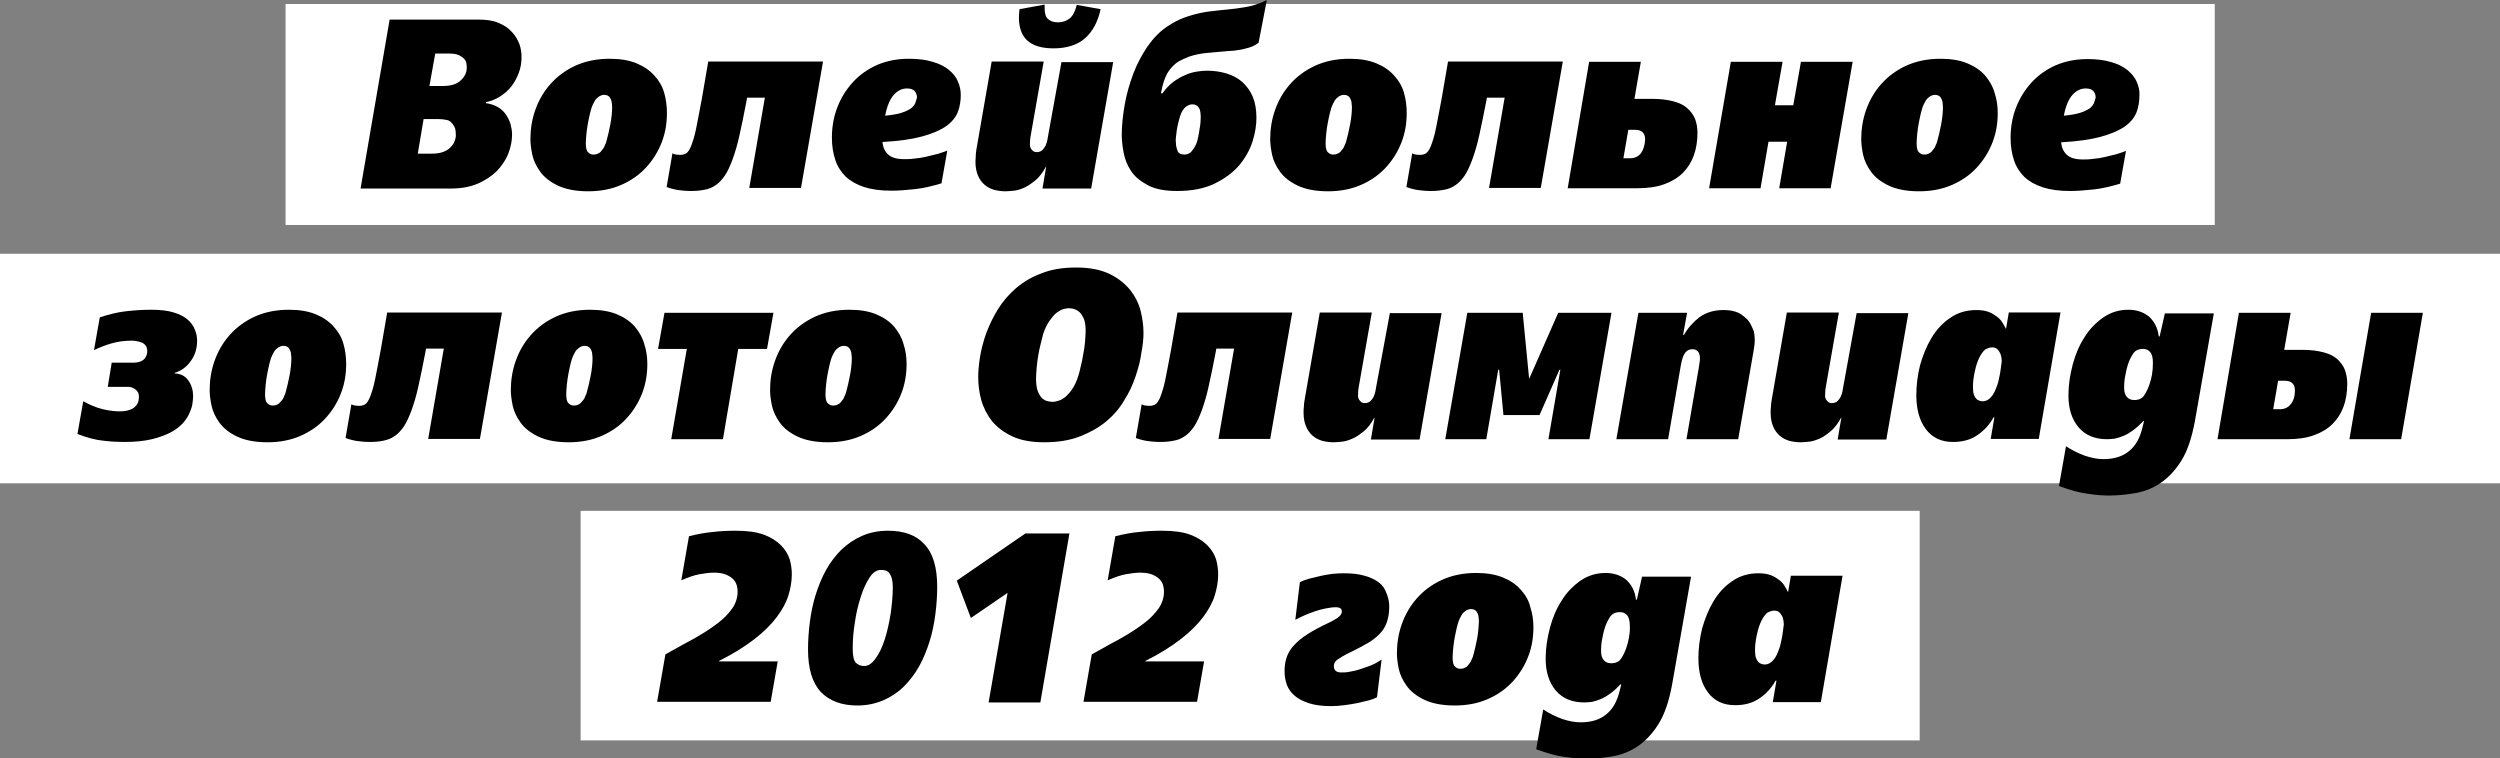 <?xml version="1.0" encoding="utf-8"?>
<!-- Generator: Adobe Illustrator 22.0.1, SVG Export Plug-In . SVG Version: 6.00 Build 0)  -->
<svg version="1.1" id="Layer_2_1_" xmlns="http://www.w3.org/2000/svg" xmlns:xlink="http://www.w3.org/1999/xlink" x="0px" y="0px"
	 viewBox="0 0 816.8 247.7" style="enable-background:new 0 0 816.8 247.7;" xml:space="preserve">
<rect x="0" y="0" width="816.8" height="247.7" fill="#808080" stroke="none"/>
<style type="text/css">
	.st0{fill-rule:evenodd;clip-rule:evenodd;fill:#FFFFFF;}
</style>
<g>
	<g>
		<rect x="93.3" y="1.3" class="st0" width="630.3" height="72.2"/>
		<rect y="82.9" class="st0" width="816.8" height="75"/>
		<rect x="189.7" y="166.9" class="st0" width="437.5" height="75"/>
	</g>
	<g>
		<path d="M167.2,10.4c-1.1-1.2-2.5-2.2-4.3-2.9c-1.8-0.8-4-1.1-6.6-1.1h-12h-17l-9.5,55.2h16.9h12.4c3.5,0,6.4-0.5,9-1.6
			c2.5-1.1,4.6-2.5,6.3-4.2c1.6-1.7,2.9-3.6,3.7-5.7c0.8-2.1,1.2-4.1,1.2-6.1c0-1.2-0.2-2.3-0.5-3.5c-0.4-1.2-0.9-2.2-1.6-3.2
			c-0.7-1-1.6-1.8-2.7-2.4c-1.1-0.6-2.3-1-3.8-1.2l0.1-0.3c1.7-0.4,3.2-1,4.6-1.9c1.4-0.9,2.7-2,3.7-3.3c1-1.3,1.8-2.8,2.4-4.4
			c0.6-1.6,0.9-3.3,0.9-5.1c0-1.4-0.2-2.9-0.7-4.3C169.1,12.9,168.3,11.5,167.2,10.4z M148.6,45.9c-0.2,0.8-0.7,1.5-1.3,2.1
			c-0.6,0.7-1.4,1.2-2.4,1.6c-1,0.4-2.3,0.6-3.8,0.6h-4.6l1.9-11.3h4.8c0.9,0,1.8,0.1,2.8,0.3c1,0.2,1.7,0.9,2.4,2.1
			c0.4,0.7,0.5,1.5,0.5,2.4C149,44.4,148.9,45.1,148.6,45.9z M150.6,26.2c-1.3,1.3-3.3,1.9-6,1.9h-4.3l1.9-10.6h4.7
			c1.4,0,2.4,0.2,3.2,0.6c0.7,0.4,1.3,0.8,1.7,1.3c0.4,0.5,0.6,1,0.6,1.5c0.1,0.5,0.1,0.9,0.1,1.2C152.5,23.6,151.9,25,150.6,26.2z"
			/>
		<path d="M217,30.3c-0.6-2.1-1.7-4-3.2-5.6c-1.5-1.7-3.4-3-5.8-4c-2.4-1-5.3-1.5-8.8-1.5c-4.3,0-8,0.8-11.3,2.3
			c-3.2,1.5-5.9,3.5-8.1,6c-2.2,2.5-3.8,5.3-4.9,8.4c-1.1,3.1-1.6,6.3-1.6,9.6c0,1.4,0.2,3,0.6,5c0.4,1.9,1.3,3.8,2.6,5.6
			c1.3,1.8,3.2,3.3,5.7,4.5c2.5,1.2,5.8,1.9,10,1.9c4,0,7.6-0.7,10.8-2.1c3.2-1.4,5.9-3.3,8.1-5.7s3.9-5.1,5.1-8.2
			c1.2-3.1,1.7-6.3,1.7-9.6C217.9,34.6,217.6,32.4,217,30.3z M199.4,40.7c-0.4,2-0.8,3.8-1.2,5.2c-0.1,0.5-0.3,1.1-0.6,1.6
			c-0.2,0.6-0.5,1.1-0.9,1.5c-0.3,0.5-0.7,0.9-1.2,1.1c-0.5,0.3-1,0.4-1.7,0.4c-0.5,0-1.1-0.2-1.6-0.7c-0.6-0.5-0.8-1.5-0.8-3.1
			c0-0.8,0.1-1.8,0.2-3c0.1-1.2,0.3-2.3,0.5-3.5c0.2-1.2,0.5-2.3,0.7-3.3c0.3-1.1,0.5-1.9,0.8-2.5c0.1-0.3,0.3-0.6,0.5-1
			c0.2-0.4,0.4-0.8,0.7-1.1c0.3-0.3,0.7-0.6,1.1-0.9c0.4-0.2,0.9-0.4,1.4-0.4c0.6,0,1.1,0.1,1.5,0.4c0.4,0.3,0.6,0.6,0.8,1.1
			c0.2,0.4,0.3,0.9,0.3,1.3c0,0.4,0.1,0.8,0.1,1.1C200,36.7,199.8,38.6,199.4,40.7z"/>
		<path d="M229.3,32.3c-0.8,4.2-1.4,7.5-1.9,9.9c-0.5,2.4-1.1,4.2-1.6,5.5c-0.5,1.2-1,2-1.6,2.4c-0.5,0.3-1.2,0.5-1.9,0.5
			c-0.8,0-1.5-0.1-1.9-0.2c-0.3-0.1-0.5-0.2-0.7-0.3l-1.9,11c0.7,0.3,1.5,0.5,2.3,0.7c0.7,0.2,1.5,0.3,2.4,0.4
			c0.9,0.1,1.9,0.2,3,0.2c1.7,0,3.2-0.1,4.6-0.4c1.3-0.2,2.6-0.7,3.7-1.5c1.1-0.7,2.1-1.8,3-3.1c0.9-1.3,1.7-3.1,2.5-5.2
			c0.8-2.2,1.6-4.8,2.3-8c0.7-3.2,1.5-6.9,2.3-11.2l0.2-1.1h5.8l-5.1,29.5h16.9l7.2-41.3h-37.5L229.3,32.3z"/>
		<path d="M310,22.8c-1.4-1.1-3.1-2-5.3-2.6c-2.2-0.7-4.8-1-7.8-1c-3.8,0-7.2,0.7-10.3,2c-3.1,1.4-5.7,3.2-7.9,5.6
			c-2.2,2.4-3.9,5.1-5.1,8.2c-1.2,3.1-1.8,6.4-1.8,10c0,2.7,0.4,5.1,1.1,7.2c0.7,2.2,1.9,4,3.4,5.5c1.6,1.5,3.6,2.6,6,3.4
			c2.5,0.8,5.4,1.2,8.9,1.2c2.3,0,4.9-0.2,7.7-0.5c2.8-0.3,5.7-1,8.7-1.9l1.9-10.7c-0.9,0.4-2,0.7-3.2,1.1c-1.2,0.3-2.4,0.6-3.7,0.9
			c-1.3,0.3-2.5,0.5-3.8,0.6c-1.3,0.2-2.4,0.2-3.4,0.2c-2.4,0-4.1-0.5-5.2-1.5c-1.1-1-1.7-2.3-1.9-4.1c5.3-0.3,9.6-0.9,12.9-1.8
			c3.3-0.9,5.9-2,7.8-3.3c1.9-1.3,3.2-2.9,3.9-4.6c0.7-1.8,1-3.7,1-5.7c0-1.5-0.3-3-1-4.5C312.4,25.2,311.4,24,310,22.8z M299,33.8
			c-0.3,0.6-0.8,1.2-1.5,1.7c-0.8,0.5-1.8,1-3.1,1.4c-1.3,0.4-3.1,0.7-5.2,0.9c0.6-3.2,1.6-5.5,2.9-6.9c1.3-1.4,2.7-2,4.3-2
			c1.1,0,1.9,0.3,2.4,0.8c0.5,0.6,0.8,1.3,0.8,2.2C299.4,32.5,299.2,33.2,299,33.8z"/>
		<path d="M344.2,15.8c4.3,0,7.8-1.1,10.3-3.3c2.5-2.2,4.2-5.4,5.1-9.5l-7.8-1.4c-0.5,2.1-1.3,3.6-2.3,4.4c-1,0.8-2.3,1.3-3.8,1.3
			c-1.5,0-2.6-0.4-3.3-1.1c-0.8-0.7-1.1-1.9-1.1-3.6c0-0.2,0-0.3,0-0.5c0-0.2,0-0.3,0-0.6L333.1,3c-0.1,0.9-0.2,1.8-0.2,2.7
			c0,3.3,0.9,5.8,2.7,7.5C337.4,14.9,340.3,15.8,344.2,15.8z"/>
		<path d="M342.5,44c-0.1,0.5-0.2,1-0.3,1.7c-0.1,0.6-0.3,1.2-0.6,1.9c-0.3,0.6-0.7,1.1-1.1,1.5c-0.5,0.4-1.1,0.6-1.8,0.6
			c-0.5,0-0.9-0.1-1.2-0.4c-0.3-0.2-0.5-0.5-0.7-0.8c-0.2-0.3-0.2-0.6-0.3-0.9c0-0.3,0-0.5,0-0.6c0-1.1,0.1-2.1,0.3-3l4.2-23.9h-17
			l-5,28.8c-0.1,0.7-0.2,1.3-0.2,2s-0.1,1.3-0.1,2c0,1.7,0.3,3.2,0.8,4.4c0.5,1.2,1.2,2.2,2.1,3c0.9,0.8,1.9,1.3,3.1,1.7
			c1.2,0.3,2.4,0.5,3.8,0.5c0.8,0,1.7-0.1,2.8-0.2c1.1-0.1,2.2-0.5,3.4-1c1.2-0.6,2.4-1.4,3.6-2.4c1.2-1,2.4-2.5,3.4-4.4h0.1
			l-1.2,7.1h15.9l7.2-41.3h-16.9L342.5,44z"/>
		<path d="M403.8,2.8c-1.9,0.2-3.8,0.4-5.7,0.6c-1.9,0.2-3.8,0.4-5.7,0.8c-1.9,0.4-3.7,0.9-5.6,1.6c-1.9,0.7-3.7,1.7-5.5,2.9
			c-2.4,1.6-4.5,3.8-6.4,6.5c-1.8,2.7-3.4,5.6-4.6,8.8c-1.2,3.2-2.2,6.6-2.8,10c-0.6,3.5-1,6.8-1,10c0,1.7,0.2,3.7,0.6,5.8
			c0.4,2.2,1.2,4.2,2.4,6c1.2,1.9,3.1,3.4,5.5,4.7c2.4,1.3,5.6,1.9,9.6,1.9c4.8,0,8.9-0.8,12.2-2.4c3.3-1.6,6-3.6,8-5.9
			c2-2.4,3.5-5,4.4-7.8c0.9-2.8,1.3-5.4,1.3-7.8c0-2.7-0.4-5-1.2-6.9c-0.8-1.9-2-3.5-3.4-4.8c-1.5-1.3-3.2-2.2-5.2-2.8
			c-2-0.6-4.1-0.9-6.4-0.9c-1,0-2.1,0.1-3.3,0.3c-1.2,0.2-2.4,0.5-3.7,1.1c-1.3,0.5-2.6,1.3-3.9,2.2c-1.3,1-2.5,2.2-3.6,3.8h-0.5
			l0.4-1.9c0.4-1.7,0.9-3.1,1.5-4.3c0.6-1.2,1.4-2.1,2.2-2.9c0.8-0.8,1.7-1.4,2.6-1.8c0.9-0.4,1.7-0.8,2.5-1.1
			c1.8-0.6,3.7-1,5.8-1.2c2.1-0.2,4.3-0.4,6.7-0.6c1.2-0.1,2.3-0.1,3.2-0.3c1-0.1,1.8-0.3,2.6-0.5c0.8-0.2,1.6-0.4,2.3-0.7
			c0.7-0.3,1.4-0.7,2.1-1.2L413.9,0c-1.8,0.9-3.5,1.5-5,1.9C407.4,2.3,405.7,2.5,403.8,2.8z M384.2,44.8c0.1-0.8,0.2-1.6,0.3-2.4
			c0.1-0.8,0.3-1.6,0.5-2.4c0.2-0.8,0.4-1.4,0.5-1.9c0.5-1.6,1.2-2.6,1.9-3.2c0.7-0.5,1.4-0.8,2.1-0.8c0.6,0,1.1,0.1,1.5,0.4
			c0.4,0.2,0.6,0.6,0.8,0.9s0.3,0.8,0.4,1.3c0,0.4,0.1,0.9,0.1,1.2c0,1.5-0.1,3-0.4,4.4c-0.1,0.9-0.3,1.8-0.5,2.8
			c-0.2,1-0.5,1.9-0.9,2.6c-0.4,0.8-0.9,1.4-1.4,2c-0.6,0.5-1.3,0.8-2.1,0.8c-1.2,0-2-0.4-2.3-1.3c-0.3-0.8-0.5-1.7-0.5-2.5
			C384.1,46.3,384.1,45.6,384.2,44.8z"/>
		<path d="M458.7,30.3c-0.6-2.1-1.7-4-3.2-5.6c-1.5-1.7-3.4-3-5.8-4c-2.4-1-5.3-1.5-8.8-1.5c-4.3,0-8,0.8-11.3,2.3
			c-3.2,1.5-5.9,3.5-8.1,6c-2.2,2.5-3.8,5.3-4.9,8.4c-1.1,3.1-1.6,6.3-1.6,9.6c0,1.4,0.2,3,0.6,5c0.4,1.9,1.3,3.8,2.6,5.6
			c1.3,1.8,3.2,3.3,5.7,4.5c2.5,1.2,5.8,1.9,10,1.9c4,0,7.6-0.7,10.8-2.1c3.2-1.4,5.9-3.3,8.1-5.7s3.9-5.1,5.1-8.2
			c1.2-3.1,1.7-6.3,1.7-9.6C459.6,34.6,459.3,32.4,458.7,30.3z M441.1,40.7c-0.4,2-0.8,3.8-1.2,5.2c-0.1,0.5-0.3,1.1-0.6,1.6
			c-0.2,0.6-0.5,1.1-0.9,1.5c-0.3,0.5-0.7,0.9-1.2,1.1c-0.5,0.3-1,0.4-1.7,0.4c-0.5,0-1.1-0.2-1.6-0.7c-0.6-0.5-0.8-1.5-0.8-3.1
			c0-0.8,0.1-1.8,0.2-3c0.1-1.2,0.3-2.3,0.5-3.5c0.2-1.2,0.5-2.3,0.7-3.3c0.3-1.1,0.5-1.9,0.8-2.5c0.1-0.3,0.3-0.6,0.5-1
			c0.2-0.4,0.4-0.8,0.7-1.1c0.3-0.3,0.7-0.6,1.1-0.9c0.4-0.2,0.9-0.4,1.4-0.4c0.6,0,1.1,0.1,1.5,0.4c0.4,0.3,0.6,0.6,0.8,1.1
			c0.2,0.4,0.3,0.9,0.3,1.3c0,0.4,0.1,0.8,0.1,1.1C441.7,36.7,441.5,38.6,441.1,40.7z"/>
		<path d="M471,32.3c-0.8,4.2-1.4,7.5-1.9,9.9c-0.5,2.4-1.1,4.2-1.6,5.5c-0.5,1.2-1,2-1.6,2.4c-0.5,0.3-1.2,0.5-1.9,0.5
			c-0.8,0-1.5-0.1-1.9-0.2c-0.3-0.1-0.5-0.2-0.7-0.3l-1.9,11c0.7,0.3,1.5,0.5,2.3,0.7c0.7,0.2,1.5,0.3,2.4,0.4
			c0.9,0.1,1.9,0.2,3,0.2c1.7,0,3.2-0.1,4.6-0.4c1.3-0.2,2.6-0.7,3.7-1.5c1.1-0.7,2.1-1.8,3-3.1c0.9-1.3,1.7-3.1,2.5-5.2
			c0.8-2.2,1.6-4.8,2.3-8s1.5-6.9,2.3-11.2l0.2-1.1h5.8l-5.1,29.5h16.9l7.2-41.3h-37.5L471,32.3z"/>
		<path d="M551.2,35.3c-1.1-1-2.6-1.7-4.5-2.2c-1.9-0.5-4.1-0.8-6.9-0.8H534l2.1-12.1h-16.9l-7,41.3h22.8c3.3,0,6.3-0.4,8.7-1.3
			c2.5-0.9,4.5-2.1,6.1-3.7c1.6-1.6,2.8-3.5,3.6-5.7c0.8-2.2,1.2-4.7,1.2-7.5c0-1.6-0.3-3.1-0.8-4.5
			C553.2,37.5,552.4,36.3,551.2,35.3z M536.1,50.1c-0.9,1.1-2.1,1.6-3.5,1.6h-2.2l1.6-9.3h2.2c2.2,0,3.3,1.1,3.3,3.2
			C537.4,47.5,536.9,49,536.1,50.1z"/>
		<polygon points="585.9,34.4 579.9,34.4 582.4,20.2 565.5,20.2 558.4,61.5 575.2,61.5 577.8,46.3 583.9,46.3 581.3,61.5 
			598.1,61.5 605.3,20.2 588.4,20.2 		"/>
		<path d="M648.6,24.7c-1.5-1.7-3.4-3-5.8-4c-2.4-1-5.3-1.5-8.8-1.5c-4.3,0-8,0.8-11.3,2.3c-3.2,1.5-5.9,3.5-8.1,6
			c-2.2,2.5-3.8,5.3-4.9,8.4c-1.1,3.1-1.6,6.3-1.6,9.6c0,1.4,0.2,3,0.6,5c0.4,1.9,1.3,3.8,2.6,5.6c1.3,1.8,3.2,3.3,5.7,4.5
			c2.5,1.2,5.8,1.9,10,1.9c4,0,7.6-0.7,10.8-2.1c3.2-1.4,5.9-3.3,8.1-5.7c2.2-2.4,3.9-5.1,5.1-8.2c1.2-3.1,1.7-6.3,1.7-9.6
			c0-2.2-0.3-4.4-1-6.5C651.1,28.2,650,26.4,648.6,24.7z M634.2,40.7c-0.4,2-0.8,3.8-1.2,5.2c-0.1,0.5-0.3,1.1-0.6,1.6
			c-0.2,0.6-0.5,1.1-0.9,1.5c-0.3,0.5-0.7,0.9-1.2,1.1c-0.5,0.3-1,0.4-1.7,0.4c-0.5,0-1.1-0.2-1.6-0.7c-0.6-0.5-0.8-1.5-0.8-3.1
			c0-0.8,0.1-1.8,0.2-3c0.1-1.2,0.3-2.3,0.5-3.5c0.2-1.2,0.5-2.3,0.7-3.3c0.3-1.1,0.5-1.9,0.8-2.5c0.1-0.3,0.3-0.6,0.5-1
			c0.2-0.4,0.4-0.8,0.7-1.1c0.3-0.3,0.7-0.6,1.1-0.9c0.4-0.2,0.9-0.4,1.4-0.4c0.6,0,1.1,0.1,1.5,0.4c0.4,0.3,0.6,0.6,0.8,1.1
			c0.2,0.4,0.3,0.9,0.3,1.3c0,0.4,0.1,0.8,0.1,1.1C634.8,36.7,634.6,38.6,634.2,40.7z"/>
		<path d="M698.1,26.7c-0.6-1.4-1.7-2.7-3-3.8c-1.4-1.1-3.1-2-5.3-2.6c-2.2-0.7-4.8-1-7.8-1c-3.8,0-7.2,0.7-10.3,2
			c-3.1,1.4-5.7,3.2-7.9,5.6c-2.2,2.4-3.9,5.1-5.1,8.2c-1.2,3.1-1.8,6.4-1.8,10c0,2.7,0.4,5.1,1.1,7.2c0.7,2.2,1.9,4,3.4,5.5
			c1.6,1.5,3.6,2.6,6,3.4c2.5,0.8,5.4,1.2,8.9,1.2c2.3,0,4.9-0.2,7.7-0.5c2.8-0.3,5.7-1,8.7-1.9l1.9-10.7c-0.9,0.4-2,0.7-3.2,1.1
			c-1.2,0.3-2.4,0.6-3.7,0.9c-1.3,0.3-2.5,0.5-3.8,0.6c-1.3,0.2-2.4,0.2-3.4,0.2c-2.4,0-4.1-0.5-5.2-1.5c-1.1-1-1.7-2.3-1.9-4.1
			c5.3-0.3,9.6-0.9,12.9-1.8c3.3-0.9,5.9-2,7.8-3.3c1.9-1.3,3.2-2.9,3.9-4.6c0.7-1.8,1-3.7,1-5.7C699.1,29.6,698.7,28.1,698.1,26.7z
			 M684.1,33.8c-0.3,0.6-0.8,1.2-1.5,1.7c-0.8,0.5-1.8,1-3.1,1.4c-1.3,0.4-3.1,0.7-5.2,0.9c0.6-3.2,1.6-5.5,2.9-6.9
			c1.3-1.4,2.7-2,4.3-2c1.1,0,1.9,0.3,2.4,0.8c0.5,0.6,0.8,1.3,0.8,2.2C684.5,32.5,684.3,33.2,684.1,33.8z"/>
	</g>
	<g>
		<path d="M62.3,118c1.4-1.9,2.1-4.1,2.1-6.7c0-1.2-0.2-2.3-0.7-3.5c-0.4-1.2-1.2-2.3-2.3-3.3c-1.1-1-2.6-1.8-4.6-2.4
			c-1.9-0.6-4.4-0.9-7.4-0.9c-2.9,0-5.6,0.2-8.3,0.5c-2.7,0.3-5.5,1-8.5,2l-1.9,10.7c1.7-0.8,3.6-1.6,5.7-2.2s4.3-0.9,6.6-0.9
			c0.3,0,0.8,0,1.3,0.1c0.6,0.1,1.2,0.2,1.7,0.4c0.6,0.2,1.1,0.5,1.5,1c0.4,0.4,0.6,1.1,0.6,1.9c0,0.3,0,0.6-0.1,1
			c-0.1,0.4-0.3,0.8-0.6,1.3c-0.3,0.4-0.8,0.8-1.5,1.1c-0.7,0.3-1.6,0.4-2.8,0.4h-6.6l-1.3,7.9h5.7c0.2,0,0.6,0,1.1,0
			c0.5,0,1,0.1,1.5,0.4c0.5,0.2,0.9,0.5,1.3,1c0.4,0.4,0.6,1.1,0.6,1.9c0,0.4-0.1,0.9-0.2,1.5c-0.2,0.6-0.5,1.1-0.9,1.5
			c-0.4,0.5-1.1,0.9-1.9,1.2c-0.8,0.3-1.9,0.5-3.2,0.5c-1.7,0-3.5-0.2-5.6-0.7c-2.1-0.5-4.2-1.4-6.4-2.6l-1.9,10.7
			c3.2,1.2,6.1,2,8.6,2.2c2.5,0.3,4.7,0.4,6.7,0.4c3.5,0,6.5-0.3,9-0.9c2.5-0.6,4.6-1.4,6.3-2.3c1.7-0.9,3-2,4-3.1
			c1-1.2,1.7-2.3,2.1-3.4c0.5-1.1,0.8-2.1,0.9-3c0.1-0.9,0.2-1.6,0.2-2.2c0-1.9-0.5-3.7-1.5-5.1c-1-1.5-2.5-2.3-4.5-2.4v-0.2
			C59.1,121.2,60.9,120,62.3,118z"/>
		<path d="M112.2,112.3c-0.6-2.1-1.7-4-3.2-5.6c-1.5-1.7-3.4-3-5.8-4c-2.4-1-5.3-1.5-8.8-1.5c-4.3,0-8,0.8-11.3,2.3
			c-3.2,1.5-5.9,3.5-8.1,6c-2.2,2.5-3.8,5.3-4.9,8.4c-1.1,3.1-1.6,6.3-1.6,9.6c0,1.4,0.2,3,0.6,5c0.4,1.9,1.3,3.8,2.6,5.6
			c1.3,1.8,3.2,3.3,5.7,4.5c2.5,1.2,5.8,1.9,10,1.9c4,0,7.6-0.7,10.8-2.1c3.2-1.4,5.9-3.3,8.1-5.7c2.2-2.4,3.9-5.1,5.1-8.2
			c1.2-3.1,1.7-6.3,1.7-9.6C113.1,116.6,112.8,114.4,112.2,112.3z M94.6,122.7c-0.4,2-0.8,3.8-1.2,5.2c-0.1,0.5-0.3,1.1-0.6,1.6
			c-0.2,0.6-0.5,1.1-0.9,1.5s-0.7,0.9-1.2,1.1c-0.5,0.3-1,0.4-1.7,0.4c-0.5,0-1.1-0.2-1.6-0.7c-0.6-0.5-0.8-1.5-0.8-3.1
			c0-0.8,0.1-1.8,0.2-3c0.1-1.2,0.3-2.3,0.5-3.5c0.2-1.2,0.5-2.3,0.7-3.3c0.3-1.1,0.5-1.9,0.8-2.5c0.1-0.3,0.3-0.6,0.5-1
			c0.2-0.4,0.4-0.8,0.7-1.1c0.3-0.3,0.7-0.6,1.1-0.9c0.4-0.2,0.9-0.4,1.4-0.4c0.6,0,1.1,0.1,1.5,0.4c0.4,0.3,0.6,0.6,0.8,1.1
			c0.2,0.4,0.3,0.9,0.3,1.3c0,0.4,0.1,0.8,0.1,1.1C95.2,118.7,95,120.6,94.6,122.7z"/>
		<path d="M124.4,114.3c-0.8,4.2-1.4,7.5-1.9,9.9c-0.5,2.4-1.1,4.2-1.6,5.5c-0.5,1.2-1,2-1.6,2.4c-0.5,0.3-1.2,0.5-1.9,0.5
			c-0.8,0-1.5-0.1-1.9-0.2c-0.3-0.1-0.5-0.2-0.7-0.3l-1.9,11c0.7,0.3,1.5,0.5,2.3,0.7c0.7,0.2,1.5,0.3,2.4,0.4
			c0.9,0.1,1.9,0.2,3,0.2c1.7,0,3.2-0.1,4.6-0.4s2.6-0.7,3.7-1.5c1.1-0.7,2.1-1.8,3-3.1c0.9-1.3,1.7-3.1,2.5-5.2
			c0.8-2.2,1.6-4.8,2.3-8s1.5-6.9,2.3-11.2l0.2-1.1h5.8l-5.1,29.5h16.9l7.2-41.3h-37.5L124.4,114.3z"/>
		<path d="M207.4,106.7c-1.5-1.7-3.4-3-5.8-4c-2.4-1-5.3-1.5-8.8-1.5c-4.3,0-8,0.8-11.3,2.3c-3.2,1.5-5.9,3.5-8.1,6
			c-2.2,2.5-3.8,5.3-4.9,8.4c-1.1,3.1-1.6,6.3-1.6,9.6c0,1.4,0.2,3,0.6,5c0.4,1.9,1.3,3.8,2.6,5.6c1.3,1.8,3.2,3.3,5.7,4.5
			c2.5,1.2,5.8,1.9,10,1.9c4,0,7.6-0.7,10.8-2.1c3.2-1.4,5.9-3.3,8.1-5.7s3.9-5.1,5.1-8.2c1.2-3.1,1.7-6.3,1.7-9.6
			c0-2.2-0.3-4.4-1-6.5C209.9,110.2,208.8,108.4,207.4,106.7z M193,122.7c-0.4,2-0.8,3.8-1.2,5.2c-0.1,0.5-0.3,1.1-0.6,1.6
			c-0.2,0.6-0.5,1.1-0.9,1.5s-0.7,0.9-1.2,1.1c-0.5,0.3-1,0.4-1.7,0.4c-0.5,0-1.1-0.2-1.6-0.7c-0.6-0.5-0.8-1.5-0.8-3.1
			c0-0.8,0.1-1.8,0.2-3c0.1-1.2,0.3-2.3,0.5-3.5c0.2-1.2,0.5-2.3,0.7-3.3c0.3-1.1,0.5-1.9,0.8-2.5c0.1-0.3,0.3-0.6,0.5-1
			c0.2-0.4,0.4-0.8,0.7-1.1c0.3-0.3,0.7-0.6,1.1-0.9c0.4-0.2,0.9-0.4,1.4-0.4c0.6,0,1.1,0.1,1.5,0.4c0.4,0.3,0.6,0.6,0.8,1.1
			c0.2,0.4,0.3,0.9,0.3,1.3c0,0.4,0.1,0.8,0.1,1.1C193.6,118.7,193.4,120.6,193,122.7z"/>
		<polygon points="217.1,102.2 215,114 224.4,114 219.3,143.5 236.2,143.5 241.2,114 250.6,114 252.7,102.2 		"/>
		<path d="M292.1,106.7c-1.5-1.7-3.4-3-5.8-4c-2.4-1-5.3-1.5-8.8-1.5c-4.3,0-8,0.8-11.3,2.3c-3.2,1.5-5.9,3.5-8.1,6
			c-2.2,2.5-3.8,5.3-4.9,8.4c-1.1,3.1-1.6,6.3-1.6,9.6c0,1.4,0.2,3,0.6,5c0.4,1.9,1.3,3.8,2.6,5.6c1.3,1.8,3.2,3.3,5.7,4.5
			c2.5,1.2,5.8,1.9,10,1.9c4,0,7.6-0.7,10.8-2.1c3.2-1.4,5.9-3.3,8.1-5.7s3.9-5.1,5.1-8.2c1.2-3.1,1.7-6.3,1.7-9.6
			c0-2.2-0.3-4.4-1-6.5C294.6,110.2,293.5,108.4,292.1,106.7z M277.7,122.7c-0.4,2-0.8,3.8-1.2,5.2c-0.1,0.5-0.3,1.1-0.6,1.6
			c-0.2,0.6-0.5,1.1-0.9,1.5c-0.3,0.5-0.7,0.9-1.2,1.1c-0.5,0.3-1,0.4-1.7,0.4c-0.5,0-1.1-0.2-1.6-0.7c-0.6-0.5-0.8-1.5-0.8-3.1
			c0-0.8,0.1-1.8,0.2-3c0.1-1.2,0.3-2.3,0.5-3.5c0.2-1.2,0.5-2.3,0.7-3.3c0.3-1.1,0.5-1.9,0.8-2.5c0.1-0.3,0.3-0.6,0.5-1
			c0.2-0.4,0.4-0.8,0.7-1.1c0.3-0.3,0.7-0.6,1.1-0.9c0.4-0.2,0.9-0.4,1.4-0.4c0.6,0,1.1,0.1,1.5,0.4c0.4,0.3,0.6,0.6,0.8,1.1
			c0.2,0.4,0.3,0.9,0.3,1.3c0,0.4,0.1,0.8,0.1,1.1C278.3,118.7,278.1,120.6,277.7,122.7z"/>
		<path d="M373.6,108.8c0-2.3-0.3-4.6-0.9-7.1c-0.6-2.5-1.8-4.8-3.4-6.9c-1.7-2.1-3.9-3.9-6.8-5.3c-2.9-1.4-6.5-2.1-10.9-2.1
			c-4.3,0-8.1,0.6-11.3,1.9c-3.3,1.2-6.1,2.9-8.4,4.9c-2.3,2-4.3,4.3-5.9,6.9c-1.6,2.6-2.8,5.2-3.8,7.8c-0.9,2.6-1.6,5.2-2,7.7
			c-0.4,2.5-0.6,4.7-0.6,6.5c0,2.5,0.3,5.1,1,7.6c0.7,2.5,1.9,4.8,3.5,6.9c1.7,2,3.9,3.7,6.7,5c2.8,1.3,6.3,1.9,10.4,1.9
			c4.4,0,8.2-0.6,11.6-1.9c3.3-1.3,6.2-2.9,8.6-4.9c2.4-2,4.4-4.3,5.9-6.9c1.6-2.5,2.8-5.1,3.7-7.8c0.9-2.7,1.6-5.2,1.9-7.7
			C373.4,112.8,373.6,110.6,373.6,108.8z M354.5,111.7c-0.1,1.3-0.3,2.7-0.6,4.1c-0.2,1.4-0.5,2.7-0.8,3.9c-0.3,1.3-0.5,2.3-0.8,3.1
			c-0.5,1.7-1.2,3.1-1.9,4.2c-0.7,1.1-1.5,1.9-2.2,2.6c-0.8,0.6-1.5,1.1-2.3,1.3c-0.7,0.2-1.4,0.4-2,0.4c-0.4,0-0.8-0.1-1.5-0.2
			c-0.6-0.1-1.2-0.4-1.8-0.9c-0.6-0.5-1.1-1.3-1.5-2.3c-0.4-1-0.6-2.4-0.6-4.2c0-1.1,0.1-2.3,0.2-3.6c0.1-1.3,0.3-2.6,0.5-3.9
			c0.2-1.3,0.5-2.6,0.8-3.8c0.3-1.2,0.6-2.3,0.8-3.2c0.6-1.8,1.3-3.3,2.1-4.4c0.8-1.1,1.5-2,2.3-2.6c0.8-0.6,1.5-1,2.2-1.2
			c0.7-0.2,1.3-0.3,1.8-0.3c0.4,0,0.9,0.1,1.6,0.2c0.6,0.2,1.2,0.5,1.8,1c0.6,0.5,1,1.2,1.5,2.2c0.4,1,0.6,2.3,0.6,4
			C354.7,109.1,354.6,110.3,354.5,111.7z"/>
		<path d="M382.6,114.3c-0.8,4.2-1.4,7.5-1.9,9.9c-0.5,2.4-1.1,4.2-1.6,5.5c-0.5,1.2-1,2-1.6,2.4c-0.5,0.3-1.2,0.5-1.9,0.5
			c-0.8,0-1.5-0.1-1.9-0.2c-0.3-0.1-0.5-0.2-0.7-0.3l-1.9,11c0.7,0.3,1.5,0.5,2.3,0.7c0.7,0.2,1.5,0.3,2.4,0.4
			c0.9,0.1,1.9,0.2,3,0.2c1.7,0,3.2-0.1,4.6-0.4c1.3-0.2,2.6-0.7,3.7-1.5c1.1-0.7,2.1-1.8,3-3.1c0.9-1.3,1.7-3.1,2.5-5.2
			c0.8-2.2,1.6-4.8,2.3-8s1.5-6.9,2.3-11.2l0.2-1.1h5.8l-5.1,29.5h16.9l7.2-41.3h-37.5L382.6,114.3z"/>
		<path d="M449.7,126c-0.1,0.5-0.2,1-0.3,1.7c-0.1,0.6-0.3,1.2-0.6,1.9c-0.3,0.6-0.7,1.1-1.1,1.5c-0.5,0.4-1.1,0.6-1.8,0.6
			c-0.5,0-0.9-0.1-1.2-0.4c-0.3-0.2-0.5-0.5-0.7-0.8c-0.2-0.3-0.2-0.6-0.3-0.9c0-0.3,0-0.5,0-0.6c0-1.1,0.1-2.1,0.3-3l4.2-23.9h-17
			l-5,28.8c-0.1,0.7-0.2,1.3-0.2,2c-0.1,0.6-0.1,1.3-0.1,2c0,1.7,0.3,3.2,0.8,4.4c0.5,1.2,1.2,2.2,2.1,3c0.9,0.8,1.9,1.3,3.1,1.7
			c1.2,0.3,2.4,0.5,3.8,0.5c0.8,0,1.7-0.1,2.8-0.2c1.1-0.1,2.2-0.5,3.4-1s2.4-1.4,3.7-2.4c1.2-1,2.4-2.5,3.4-4.4h0.1l-1.2,7.1h15.9
			l7.2-41.3h-16.9L449.7,126z"/>
		<polygon points="499.6,123.8 497.5,102.2 479.4,102.2 472.2,143.5 485.6,143.5 489.5,120.8 489.8,120.8 491.2,135.6 503,135.6 
			509.5,120.8 509.8,120.8 505.9,143.5 519.3,143.5 526.5,102.2 509.1,102.2 		"/>
		<path d="M571.9,105.8c-0.3-0.5-0.6-1-1.1-1.5c-0.5-0.5-1.1-1-1.8-1.5c-0.7-0.5-1.6-0.9-2.5-1.1c-1-0.3-2.1-0.4-3.5-0.4
			c-3,0-5.6,0.8-7.7,2.3c-2.1,1.6-3.8,3.5-5.1,5.8h-0.3l1.3-7.2h-15.9l-7.2,41.3h16.9l4.1-23.8c0.4-2.5,1-4.1,1.9-4.9
			c0.5-0.5,1.2-0.7,2-0.7s1.4,0.3,1.8,0.8c0.4,0.5,0.6,1.2,0.6,2c0,0.5,0,0.9-0.1,1.4c-0.1,0.4-0.1,0.9-0.2,1.4l-4.1,23.8h16.9
			l5-28.7c0.1-0.7,0.2-1.3,0.3-2c0.1-0.6,0.1-1.3,0.1-1.9c0-0.9-0.1-1.8-0.3-2.7C572.6,107.3,572.3,106.5,571.9,105.8z"/>
		<path d="M602.3,126c-0.1,0.5-0.2,1-0.3,1.7c-0.1,0.6-0.3,1.2-0.6,1.9c-0.3,0.6-0.7,1.1-1.1,1.5c-0.5,0.4-1.1,0.6-1.8,0.6
			c-0.5,0-0.9-0.1-1.2-0.4c-0.3-0.2-0.5-0.5-0.7-0.8c-0.2-0.3-0.2-0.6-0.3-0.9c0-0.3,0-0.5,0-0.6c0-1.1,0.1-2.1,0.3-3l4.2-23.9h-17
			l-5,28.8c-0.1,0.7-0.2,1.3-0.2,2c-0.1,0.6-0.1,1.3-0.1,2c0,1.7,0.3,3.2,0.8,4.4c0.5,1.2,1.2,2.2,2.1,3c0.9,0.8,1.9,1.3,3.1,1.7
			c1.2,0.3,2.4,0.5,3.8,0.5c0.8,0,1.7-0.1,2.8-0.2c1.1-0.1,2.2-0.5,3.4-1s2.4-1.4,3.6-2.4c1.2-1,2.4-2.5,3.4-4.4h0.1l-1.2,7.1h15.9
			l7.2-41.3h-16.9L602.3,126z"/>
		<path d="M656.3,102.2l-0.9,5.3c-0.3-0.6-0.6-1.2-1.1-2c-0.4-0.7-1-1.4-1.8-2c-0.8-0.6-1.7-1.2-2.8-1.6c-1.1-0.4-2.4-0.6-4-0.6
			c-3.3,0-6.2,0.9-8.6,2.6c-2.5,1.7-4.5,3.9-6.1,6.6c-1.6,2.7-2.8,5.7-3.7,8.9c-0.8,3.3-1.2,6.5-1.2,9.7c0,4.6,1,8.3,3.1,11.1
			c2.1,2.8,5,4.2,8.9,4.2c3.1,0,5.7-0.7,7.9-2.2c2.2-1.5,4-3.4,5.3-5.8h0.3l-1.2,7h15.7l7.1-41.3H656.3z M653.4,122.3
			c-0.3,1.6-0.6,3-1.1,4.2c-0.4,1.1-0.8,1.9-1.2,2.5c-0.4,0.6-0.9,1.1-1.3,1.4c-0.4,0.3-0.8,0.5-1.2,0.6c-0.4,0.1-0.7,0.1-1,0.1
			c-0.3,0-0.6-0.1-0.9-0.2c-0.4-0.1-0.7-0.3-1-0.6c-0.3-0.3-0.6-0.8-0.8-1.4c-0.2-0.6-0.3-1.5-0.3-2.5c0-1.5,0.2-3.2,0.6-5
			c0.4-1.9,0.9-3.4,1.5-4.6c0.1-0.2,0.3-0.5,0.5-0.9c0.2-0.4,0.5-0.7,0.8-1.1c0.3-0.4,0.7-0.7,1.2-0.9c0.5-0.2,1-0.4,1.6-0.4
			c0.2,0,0.5,0,0.9,0.1c0.4,0.1,0.7,0.3,1,0.6c0.3,0.3,0.6,0.8,0.9,1.4c0.2,0.6,0.4,1.4,0.4,2.5
			C653.8,119.3,653.7,120.8,653.4,122.3z"/>
		<path d="M705.6,109.9h-0.3c-0.3-2.7-1.4-4.8-3.1-6.4c-1.8-1.5-4.1-2.3-6.8-2.3c-3,0-5.7,0.8-8.2,2.5c-2.4,1.7-4.5,3.8-6.1,6.4
			c-1.7,2.6-3,5.6-3.9,9c-0.9,3.4-1.4,6.7-1.4,10.1c0,4.3,1.1,7.8,3.3,10.4c2.2,2.6,5.3,3.9,9.4,3.9c0.8,0,1.6-0.1,2.5-0.2
			c0.9-0.2,1.8-0.5,2.8-0.9s2-1,3.1-1.8c1.1-0.8,2.2-1.8,3.3-3h0.3l-0.5,2c-0.8,3.4-2.2,6-4.3,7.7c-2.1,1.8-4.9,2.7-8.5,2.7
			c-1.9,0-3.9-0.4-6-1.1c-2.2-0.8-4.2-1.8-6.2-3.1l-2.3,13c3.6,1.3,6.7,2.2,9.3,2.5c2.6,0.4,4.9,0.6,7,0.6c2.9,0,5.8-0.3,8.7-0.8
			c2.9-0.5,5.7-1.6,8.2-3.3c2.5-1.7,4.8-4.1,6.8-7.3c2-3.2,3.4-7.5,4.4-12.8l6.2-35.3h-16L705.6,109.9z M703.1,122.4
			c-0.2,1.2-0.5,2.2-0.8,3.1c-0.4,1.3-1,2.5-1.7,3.6c-0.7,1.1-1.8,1.6-3.3,1.6c-1,0-1.8-0.3-2.4-1c-0.6-0.7-0.9-1.7-0.9-2.9
			c0-1.5,0.1-2.9,0.4-4.2c0.2-1.3,0.5-2.4,0.8-3.4c0.4-1.3,1-2.5,1.7-3.6c0.7-1.1,1.8-1.6,3.3-1.6c0.9,0,1.7,0.3,2.3,1
			c0.6,0.7,0.9,1.9,0.9,3.5C703.4,119.9,703.3,121.2,703.1,122.4z"/>
		<path d="M763.6,117.3c-1.1-1-2.6-1.7-4.5-2.2c-1.9-0.5-4.1-0.8-6.9-0.8h-5.9l2.1-12.1h-16.9l-7,41.3h22.8c3.3,0,6.3-0.4,8.7-1.3
			c2.5-0.9,4.5-2.1,6.1-3.7s2.8-3.5,3.6-5.7c0.8-2.2,1.2-4.7,1.2-7.5c0-1.6-0.3-3.1-0.8-4.5C765.6,119.5,764.7,118.3,763.6,117.3z
			 M748.4,132.1c-0.9,1.1-2.1,1.6-3.5,1.6h-2.2l1.6-9.3h2.2c2.2,0,3.3,1.1,3.3,3.2C749.8,129.5,749.3,131,748.4,132.1z"/>
		<polygon points="774.7,102.2 767.6,143.5 784.5,143.5 791.6,102.2 		"/>
	</g>
	<g>
		<path d="M255.2,178.2c-1.4-1.4-3.2-2.6-5.6-3.5c-2.4-0.9-5.5-1.3-9.3-1.3c-2.4,0-4.8,0.1-7.3,0.4c-2.5,0.2-5.1,0.7-7.9,1.4
			l-2.5,14.4c2.3-1,4.3-1.7,6-2c1.7-0.3,3.3-0.5,4.6-0.5c1.6,0,2.9,0.2,3.9,0.6c1,0.4,1.8,0.9,2.4,1.5c0.6,0.6,1,1.3,1.2,2
			c0.2,0.7,0.3,1.4,0.3,2.1c0,1.9-0.6,3.8-1.7,5.4c-1.2,1.7-2.6,3.2-4.4,4.6c-1.8,1.4-3.7,2.7-5.7,3.9c-2,1.2-3.9,2.3-5.7,3.2
			l-6.1,3.4l-2.7,15.5h37.1l2.3-13.2h-19.2l0.1-0.2c4.6-2.3,8.4-4.7,11.5-7.1c3.1-2.4,5.5-4.8,7.3-7.2c1.8-2.4,3.1-4.8,3.8-7.1
			c0.7-2.3,1.1-4.6,1.1-6.8c0-1.6-0.2-3.3-0.7-5C257.5,181.2,256.6,179.6,255.2,178.2z"/>
		<path d="M290.1,173.4c-3.2,0-6,0.6-8.5,1.7c-2.5,1.1-4.7,2.6-6.7,4.5c-1.9,1.9-3.6,4.1-5,6.6c-1.4,2.5-2.5,5.3-3.4,8.1
			c-0.9,2.9-1.5,5.8-1.9,8.9s-0.6,6.1-0.6,9c0,6.3,1.4,10.9,4.2,13.9c2.8,2.9,6.8,4.4,11.9,4.4c3.1,0,5.9-0.6,8.5-1.7
			c2.5-1.1,4.8-2.6,6.7-4.5c1.9-1.9,3.6-4.1,5-6.6c1.4-2.5,2.5-5.3,3.4-8.1c0.9-2.9,1.5-5.8,1.9-8.9c0.4-3.1,0.6-6.1,0.6-9
			c0-6.4-1.4-11-4.2-13.9C299.3,174.8,295.3,173.4,290.1,173.4z M291,200.5c-0.5,3-1.1,5.8-1.9,8.3c-0.8,2.5-1.8,4.7-3,6.3
			c-1.2,1.7-2.4,2.5-3.8,2.5c-1.1,0-2-0.4-2.7-1.1c-0.7-0.8-1-2.3-1-4.6c0-2.7,0.2-5.5,0.7-8.5c0.4-3,1.1-5.8,1.9-8.3
			c0.8-2.6,1.8-4.7,2.9-6.4c1.1-1.7,2.4-2.5,3.7-2.5c0.6,0,1.1,0.1,1.6,0.2c0.5,0.2,0.9,0.5,1.2,0.9c0.3,0.4,0.6,1,0.8,1.8
			c0.2,0.8,0.3,1.7,0.3,2.9C291.7,194.6,291.4,197.5,291,200.5z"/>
		<polygon points="312.6,189.7 317.2,201.9 329.2,193.7 323,229.5 339.9,229.5 349.4,174.3 335,174.3 		"/>
		<path d="M394.5,178.2c-1.4-1.4-3.2-2.6-5.6-3.5c-2.4-0.9-5.5-1.3-9.3-1.3c-2.4,0-4.8,0.1-7.3,0.4c-2.5,0.2-5.1,0.7-7.9,1.4
			l-2.5,14.4c2.3-1,4.3-1.7,6-2c1.7-0.3,3.3-0.5,4.6-0.5c1.6,0,2.9,0.2,3.9,0.6c1,0.4,1.8,0.9,2.4,1.5c0.6,0.6,1,1.3,1.2,2
			c0.2,0.7,0.3,1.4,0.3,2.1c0,1.9-0.6,3.8-1.7,5.4c-1.2,1.7-2.6,3.2-4.4,4.6c-1.8,1.4-3.7,2.7-5.7,3.9c-2,1.2-3.9,2.3-5.7,3.2
			l-6.1,3.4l-2.7,15.5h37.1l2.3-13.2h-19.2l0.1-0.2c4.6-2.3,8.4-4.7,11.5-7.1c3.1-2.4,5.5-4.8,7.3-7.2c1.8-2.4,3.1-4.8,3.8-7.1
			c0.7-2.3,1.1-4.6,1.1-6.8c0-1.6-0.2-3.3-0.7-5C396.8,181.2,395.9,179.6,394.5,178.2z"/>
		<path d="M450.5,190.3c-1.2-0.9-2.8-1.7-4.7-2.2c-1.9-0.6-4.3-0.8-7-0.8c-1.1,0-2.3,0.1-3.6,0.2c-1.3,0.2-2.6,0.4-3.9,0.7
			c-1.3,0.3-2.5,0.6-3.7,0.9c-1.1,0.3-2.1,0.7-2.9,1.1l-1.5,12.3c0.9-0.5,2-1,3.1-1.5c1.1-0.5,2.3-0.9,3.4-1.3
			c1.2-0.4,2.3-0.7,3.4-0.9c1.1-0.2,2.2-0.4,3.1-0.4c0.9,0,1.5,0.1,1.8,0.4c0.3,0.2,0.4,0.6,0.4,1c0,0.7-0.4,1.3-1.3,2
			c-0.9,0.6-2.5,1.5-4.7,2.5c-2.6,1.3-4.7,2.5-6.4,3.7c-1.7,1.2-2.9,2.4-3.9,3.6c-0.9,1.2-1.6,2.5-1.9,3.8c-0.4,1.3-0.5,2.6-0.5,4.1
			c0,1.6,0.3,3,0.8,4.4c0.6,1.4,1.4,2.5,2.6,3.5c1.2,1,2.8,1.8,4.7,2.4c1.9,0.6,4.3,0.9,7.1,0.9c1.3,0,2.8-0.1,4.3-0.3
			c1.5-0.2,2.9-0.4,4.3-0.7c1.4-0.3,2.6-0.6,3.8-0.9c1.1-0.3,2-0.7,2.6-1l1.5-12.3c-1.1,0.7-2.2,1.4-3.5,1.9
			c-1.3,0.5-2.5,0.9-3.7,1.3c-1.2,0.4-2.3,0.6-3.4,0.8c-1,0.2-1.9,0.2-2.6,0.2c-1.6,0-2.4-0.7-2.4-2.1c0-0.8,0.4-1.6,1.3-2.2
			s2.2-1.4,4.1-2.3c2.5-1.2,4.5-2.3,6.2-3.3c1.7-1.1,3-2.2,3.9-3.3c1-1.2,1.6-2.4,2-3.8c0.4-1.4,0.6-2.9,0.6-4.6
			c0-1.4-0.3-2.8-0.8-4C452.5,192.3,451.7,191.2,450.5,190.3z"/>
		<path d="M496.9,192.7c-1.5-1.7-3.4-3-5.8-4c-2.4-1-5.3-1.5-8.8-1.5c-4.3,0-8,0.8-11.3,2.3c-3.2,1.5-5.9,3.5-8.1,6
			c-2.2,2.5-3.8,5.3-4.9,8.4c-1.1,3.1-1.6,6.3-1.6,9.6c0,1.4,0.2,3,0.6,5c0.4,1.9,1.3,3.8,2.6,5.6c1.3,1.8,3.2,3.3,5.7,4.5
			c2.5,1.2,5.8,1.9,10,1.9c4,0,7.6-0.7,10.8-2.1c3.2-1.4,5.9-3.3,8.1-5.7c2.2-2.4,3.9-5.1,5.1-8.2c1.2-3.1,1.7-6.3,1.7-9.6
			c0-2.2-0.3-4.4-1-6.5C499.5,196.2,498.4,194.4,496.9,192.7z M482.6,208.7c-0.4,2-0.8,3.8-1.2,5.2c-0.1,0.5-0.3,1.1-0.6,1.6
			c-0.2,0.6-0.5,1.1-0.9,1.5c-0.3,0.5-0.7,0.9-1.2,1.1c-0.5,0.3-1,0.4-1.7,0.4c-0.5,0-1.1-0.2-1.6-0.7c-0.6-0.5-0.8-1.5-0.8-3.1
			c0-0.8,0.1-1.8,0.2-3c0.1-1.2,0.3-2.3,0.5-3.5c0.2-1.2,0.5-2.3,0.7-3.3c0.3-1.1,0.5-1.9,0.8-2.5c0.1-0.3,0.3-0.6,0.5-1
			c0.2-0.4,0.4-0.8,0.7-1.1c0.3-0.3,0.7-0.6,1.1-0.9c0.4-0.2,0.9-0.4,1.4-0.4c0.6,0,1.1,0.1,1.5,0.4c0.4,0.3,0.6,0.6,0.8,1.1
			c0.2,0.4,0.3,0.9,0.3,1.3c0,0.4,0.1,0.8,0.1,1.1C483.1,204.7,483,206.6,482.6,208.7z"/>
		<path d="M534.8,195.9h-0.3c-0.3-2.7-1.4-4.8-3.1-6.4c-1.8-1.5-4.1-2.3-6.8-2.3c-3,0-5.7,0.8-8.2,2.5c-2.4,1.7-4.5,3.8-6.1,6.4
			c-1.7,2.6-3,5.6-3.9,9c-0.9,3.4-1.4,6.7-1.4,10.1c0,4.3,1.1,7.8,3.3,10.4c2.2,2.6,5.3,3.9,9.4,3.9c0.8,0,1.6-0.1,2.5-0.2
			c0.9-0.2,1.8-0.5,2.8-0.9s2-1,3.1-1.8c1.1-0.8,2.2-1.8,3.3-3h0.3l-0.5,2c-0.8,3.4-2.2,6-4.3,7.7c-2.1,1.8-4.9,2.7-8.5,2.7
			c-1.9,0-3.9-0.4-6-1.1c-2.2-0.8-4.2-1.8-6.2-3.1l-2.3,13c3.6,1.3,6.7,2.2,9.3,2.5c2.6,0.4,4.9,0.6,7,0.6c2.9,0,5.8-0.3,8.7-0.8
			c2.9-0.5,5.7-1.6,8.2-3.3c2.5-1.7,4.8-4.1,6.8-7.3c2-3.2,3.4-7.5,4.4-12.8l6.2-35.3h-16L534.8,195.9z M532.2,208.4
			c-0.2,1.2-0.5,2.2-0.8,3.1c-0.4,1.3-1,2.5-1.7,3.6c-0.7,1.1-1.8,1.6-3.3,1.6c-1,0-1.8-0.3-2.4-1c-0.6-0.7-0.9-1.7-0.9-2.9
			c0-1.5,0.1-2.9,0.4-4.2c0.2-1.3,0.5-2.4,0.8-3.4c0.4-1.3,1-2.5,1.7-3.6c0.7-1.1,1.8-1.6,3.3-1.6c0.9,0,1.7,0.3,2.3,1
			c0.6,0.7,0.9,1.9,0.9,3.5C532.6,205.9,532.4,207.2,532.2,208.4z"/>
		<path d="M585.1,188.2l-0.9,5.3c-0.3-0.6-0.6-1.2-1.1-2c-0.4-0.7-1-1.4-1.8-2c-0.8-0.6-1.7-1.2-2.8-1.6c-1.1-0.4-2.4-0.6-4-0.6
			c-3.3,0-6.2,0.9-8.6,2.6c-2.5,1.7-4.5,3.9-6.1,6.6c-1.6,2.7-2.8,5.7-3.7,8.9c-0.8,3.3-1.2,6.5-1.2,9.7c0,4.6,1,8.3,3.1,11.1
			c2.1,2.8,5,4.2,8.9,4.2c3.1,0,5.7-0.7,7.9-2.2c2.2-1.5,4-3.4,5.3-5.8h0.3l-1.2,7h15.7l7.1-41.3H585.1z M582.2,208.3
			c-0.3,1.6-0.6,3-1.1,4.2c-0.4,1.1-0.8,1.9-1.2,2.5c-0.4,0.6-0.9,1.1-1.3,1.4c-0.4,0.3-0.8,0.5-1.2,0.6c-0.4,0.1-0.7,0.1-1,0.1
			c-0.3,0-0.6-0.1-0.9-0.2c-0.4-0.1-0.7-0.3-1-0.6c-0.3-0.3-0.6-0.8-0.8-1.4c-0.2-0.6-0.3-1.5-0.3-2.5c0-1.5,0.2-3.2,0.6-5
			c0.4-1.9,0.9-3.4,1.5-4.6c0.1-0.2,0.3-0.5,0.5-0.9c0.2-0.4,0.5-0.7,0.8-1.1c0.3-0.4,0.7-0.7,1.2-0.9c0.5-0.2,1-0.4,1.6-0.4
			c0.2,0,0.5,0,0.9,0.1c0.4,0.1,0.7,0.3,1,0.6c0.3,0.3,0.6,0.8,0.9,1.4c0.2,0.6,0.4,1.4,0.4,2.5
			C582.6,205.3,582.5,206.8,582.2,208.3z"/>
	</g>
</g>
</svg>
